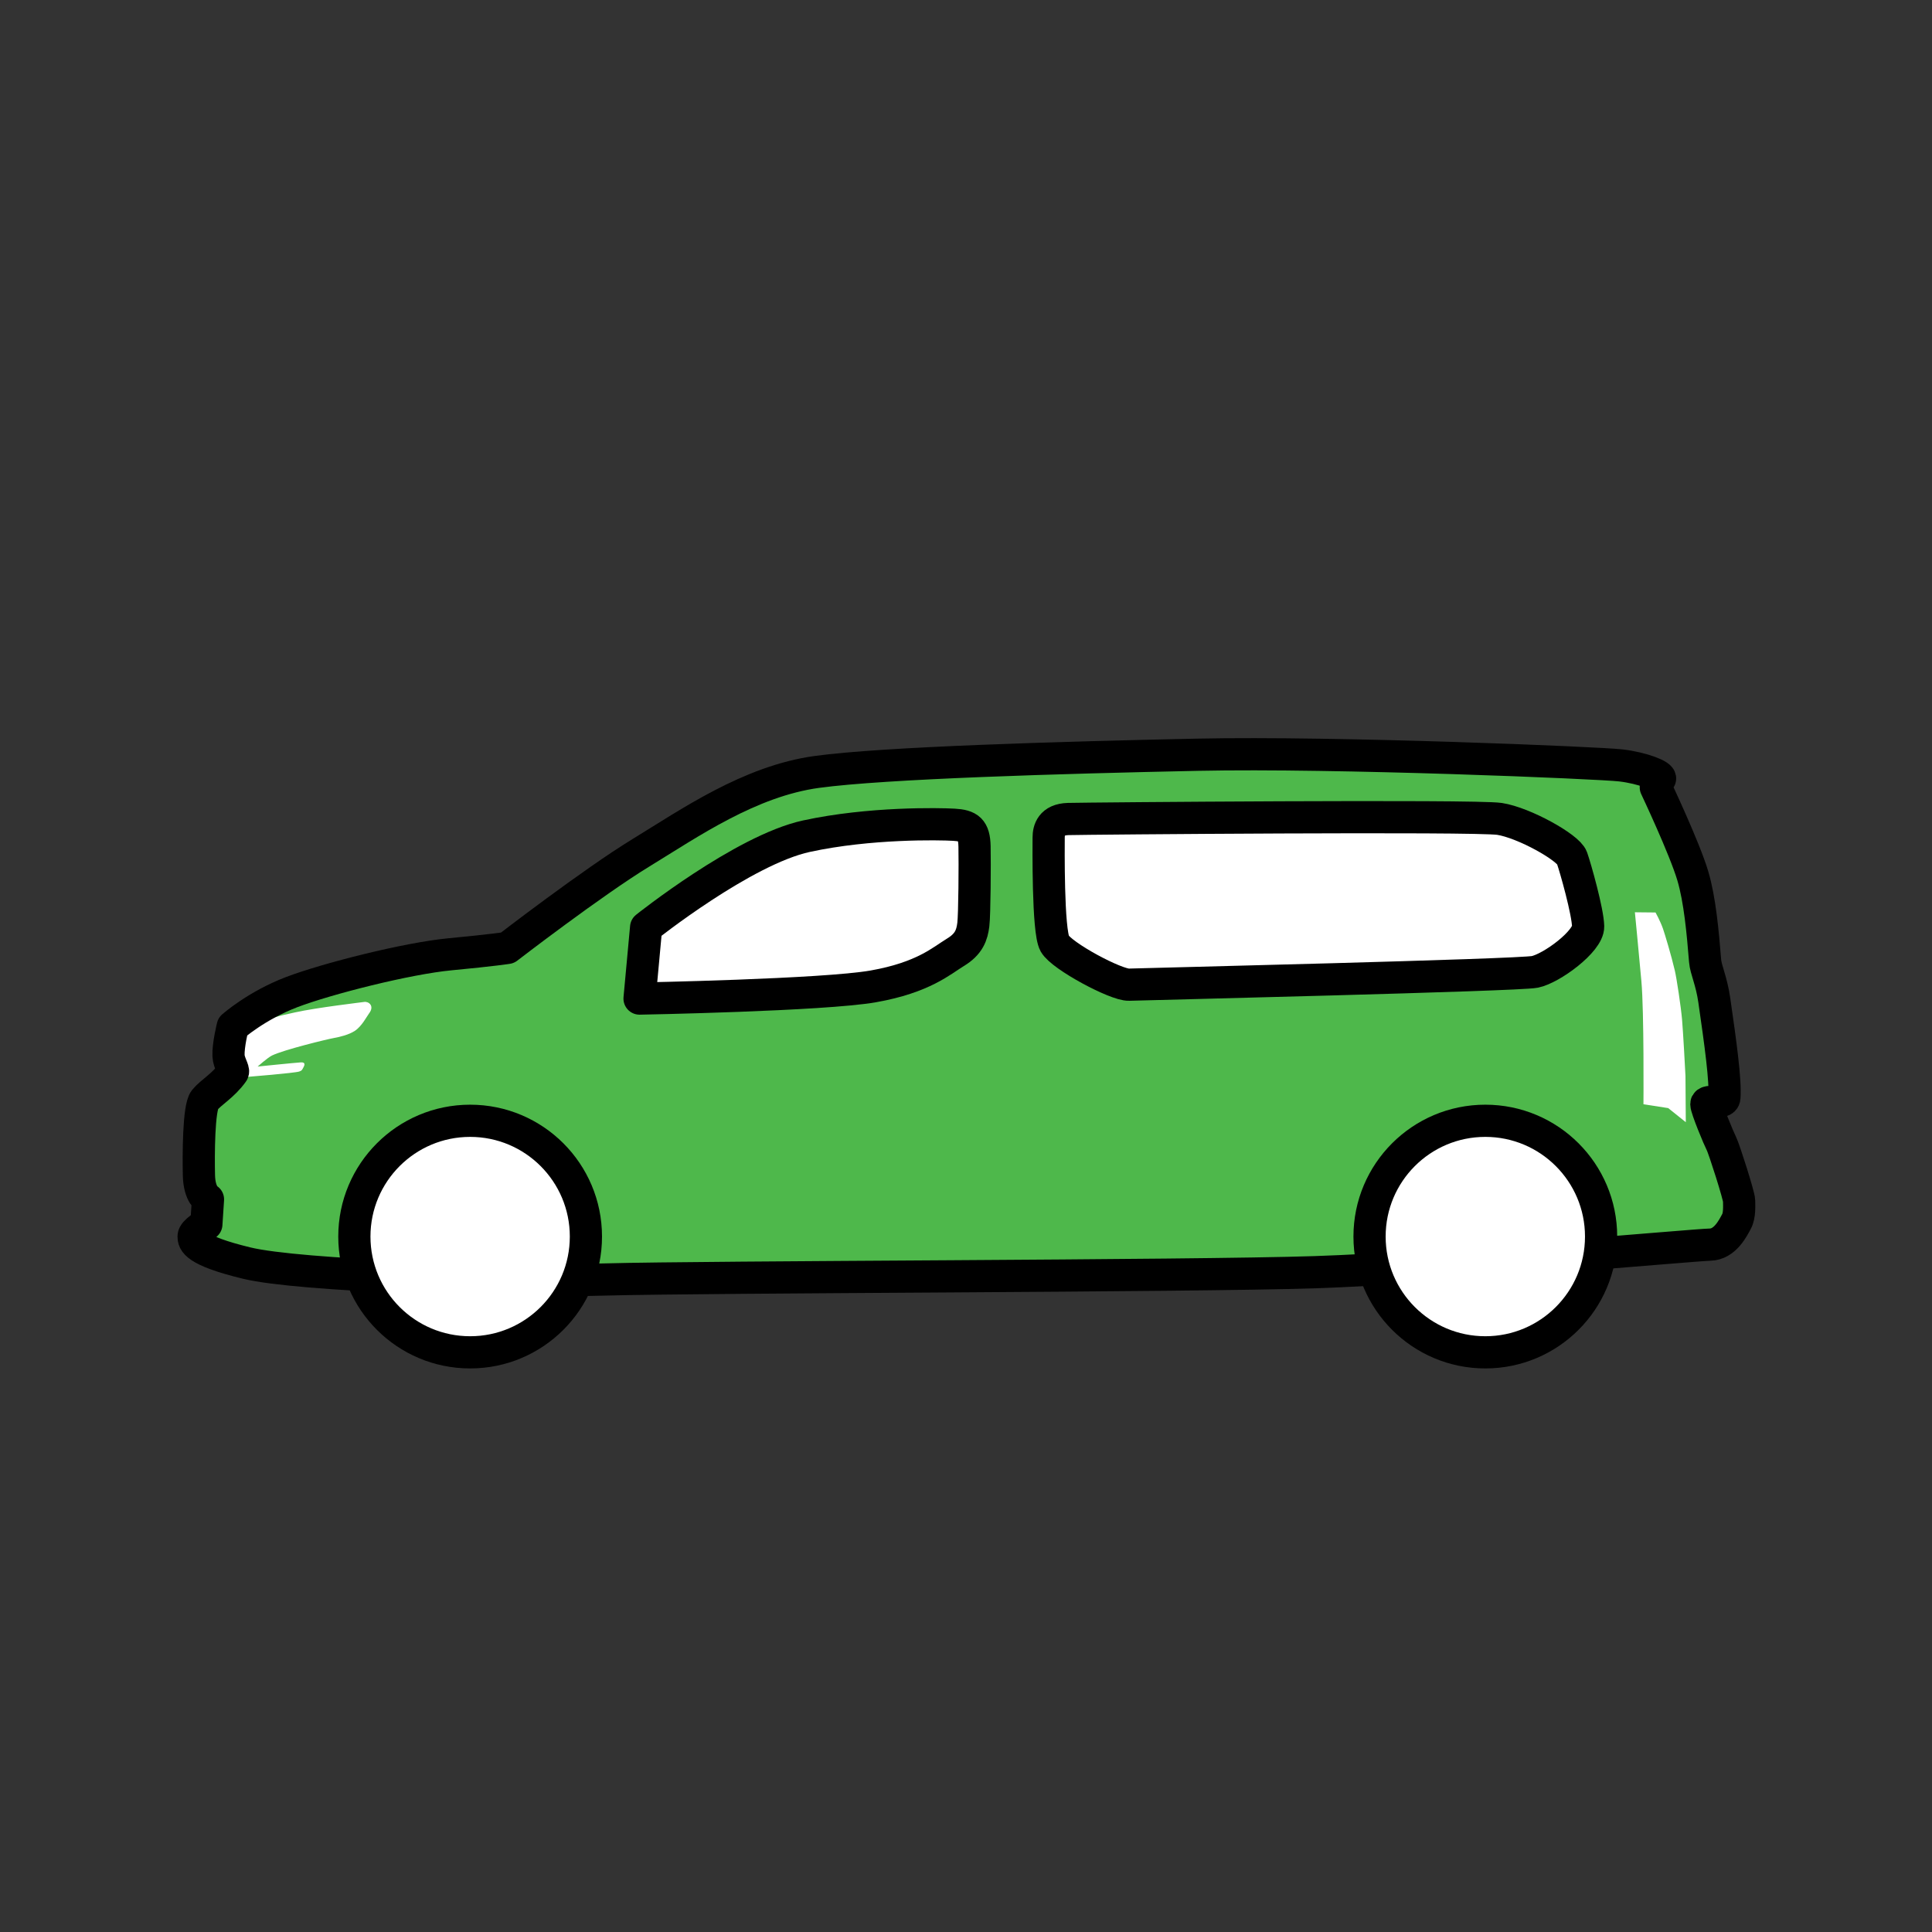 <?xml version="1.0" encoding="UTF-8" standalone="no"?><!DOCTYPE svg PUBLIC "-//W3C//DTD SVG 1.1//EN" "http://www.w3.org/Graphics/SVG/1.1/DTD/svg11.dtd"><svg width="100%" height="100%" viewBox="0 0 120 120" version="1.1" xmlns="http://www.w3.org/2000/svg" xmlns:xlink="http://www.w3.org/1999/xlink" xml:space="preserve" xmlns:serif="http://www.serif.com/" style="fill-rule:evenodd;clip-rule:evenodd;stroke-linecap:round;stroke-linejoin:round;stroke-miterlimit:1.5;"><rect x="0" y="0" width="120" height="120" fill="#333333" stroke="none"/><g><path d="M12.817,76.043l0.101,-1.547c0,0 -0.533,-0.271 -0.562,-1.489c-0.028,-1.217 -0.026,-4.205 0.359,-4.684c0.384,-0.479 1.145,-0.878 1.744,-1.722c0.089,-0.125 -0.246,-0.586 -0.265,-1.029c-0.029,-0.655 0.261,-1.813 0.261,-1.813c-0,-0 1.475,-1.305 3.659,-2.136c2.183,-0.832 7.173,-2.099 9.849,-2.352c2.675,-0.253 3.555,-0.395 3.555,-0.395c-0,0 5.275,-4.066 8.29,-5.907c3.015,-1.841 6.753,-4.453 10.936,-5.024c4.184,-0.571 15.114,-0.889 23.664,-1.068c8.55,-0.18 24.906,0.504 26.266,0.664c1.359,0.16 2.555,0.646 2.427,0.839c-0.128,0.192 -0.256,0.523 -0.256,0.523c0,0 1.79,3.781 2.301,5.51c0.435,1.471 0.617,3.481 0.761,5.267c0.045,0.557 0.394,1.221 0.57,2.442c0.389,2.696 0.71,4.994 0.627,6.069c-0.031,0.408 -1.121,0.097 -1.121,0.382c0,0.285 0.774,2.141 0.937,2.457c0.164,0.317 1.099,3.248 1.099,3.544c-0,0.295 0.049,0.915 -0.165,1.301c-0.213,0.387 -0.702,1.414 -1.643,1.431c-0.941,0.018 -16.752,1.456 -24.535,1.712c-7.782,0.256 -37.646,0.277 -44.114,0.454c-6.468,0.177 -18.971,-0.231 -22.232,-1.018c-3.26,-0.788 -3.305,-1.354 -3.305,-1.66c-0,-0.306 0.792,-0.751 0.792,-0.751Z" style="fill:#4eb84b;"/><path d="M102.829,56.676l-1.283,-0.013c0,-0 0.235,2.409 0.405,4.296c0.17,1.887 0.127,7.628 0.127,7.628l1.538,0.239l1.092,0.876c0,0 -0.016,-2.77 -0.02,-2.867c-0.011,-0.304 -0.152,-2.819 -0.212,-3.504c-0.068,-0.793 -0.334,-2.554 -0.449,-3.046c-0.219,-0.942 -0.63,-2.298 -0.734,-2.596c-0.167,-0.481 -0.464,-1.013 -0.464,-1.013Z" style="fill:#fff;"/><path d="M17.041,63.198c0.361,-0.114 0.448,-0.132 1.281,-0.316c1.386,-0.305 4.134,-0.623 4.299,-0.65c0.265,-0.042 0.667,0.235 0.3,0.716c-0.132,0.174 -0.45,0.803 -0.887,1.084c-0.371,0.239 -0.907,0.372 -1.301,0.442c-0.419,0.075 -3.096,0.725 -3.838,1.085c-0.267,0.13 -0.893,0.686 -0.893,0.686c-0,-0 2.305,-0.235 2.679,-0.259c0.345,-0.023 0.209,0.228 0.174,0.294c-0.082,0.155 -0.097,0.22 -0.272,0.275c-0.316,0.098 -3.209,0.331 -3.209,0.331c-0,-0 -0.854,-0.098 -0.91,-0.409c-0.015,-0.087 -0.199,-0.485 -0.234,-0.667c-0.056,-0.295 -0.03,-0.577 -0.026,-0.603c0.05,-0.364 0.429,-0.648 0.736,-0.873c0.282,-0.207 0.742,-0.483 1.219,-0.767c0.203,-0.121 0.57,-0.27 0.882,-0.369Z" style="fill:#fff;"/><path d="M12.817,76.043l0.101,-1.547c0,0 -0.533,-0.271 -0.562,-1.489c-0.028,-1.217 -0.026,-4.205 0.359,-4.684c0.384,-0.479 1.145,-0.878 1.744,-1.722c0.089,-0.125 -0.246,-0.586 -0.265,-1.029c-0.029,-0.655 0.261,-1.813 0.261,-1.813c-0,-0 1.475,-1.305 3.659,-2.136c2.183,-0.832 7.173,-2.099 9.849,-2.352c2.675,-0.253 3.555,-0.395 3.555,-0.395c-0,0 5.275,-4.066 8.29,-5.907c3.015,-1.841 6.753,-4.453 10.936,-5.024c4.184,-0.571 15.114,-0.889 23.664,-1.068c8.55,-0.18 24.906,0.504 26.266,0.664c1.359,0.16 2.555,0.646 2.427,0.839c-0.128,0.192 -0.256,0.523 -0.256,0.523c0,0 1.79,3.781 2.301,5.51c0.435,1.471 0.617,3.481 0.761,5.267c0.045,0.557 0.394,1.221 0.57,2.442c0.389,2.696 0.71,4.994 0.627,6.069c-0.031,0.408 -1.121,0.097 -1.121,0.382c0,0.285 0.774,2.141 0.937,2.457c0.164,0.317 1.099,3.248 1.099,3.544c-0,0.295 0.049,0.915 -0.165,1.301c-0.213,0.387 -0.702,1.414 -1.643,1.431c-0.941,0.018 -16.752,1.456 -24.535,1.712c-7.782,0.256 -37.646,0.277 -44.114,0.454c-6.468,0.177 -18.971,-0.231 -22.232,-1.018c-3.26,-0.788 -3.305,-1.354 -3.305,-1.66c-0,-0.306 0.792,-0.751 0.792,-0.751Z" style="fill:none;stroke:#000;stroke-width:2px;"/><circle cx="29.201" cy="76.805" r="7.191" style="fill:#fff;stroke:#000;stroke-width:2px;"/><circle cx="92.256" cy="76.805" r="7.191" style="fill:#fff;stroke:#000;stroke-width:2px;"/><path d="M66.348,50.87c1.054,-0.03 25.278,-0.238 26.789,-0.007c1.51,0.231 4.272,1.77 4.499,2.417c0.227,0.647 0.986,3.339 1.006,4.262c0.02,0.924 -2.274,2.612 -3.31,2.823c-1.036,0.212 -24.413,0.765 -25.209,0.795c-0.797,0.03 -4.174,-1.772 -4.612,-2.553c-0.439,-0.781 -0.377,-6.13 -0.377,-6.589c0,-0.459 0.159,-1.118 1.214,-1.148Z" style="fill:#fff;stroke:#000;stroke-width:2px;"/><path d="M40.132,57.6c-0,0 6.038,-4.815 9.966,-5.665c3.928,-0.85 8.231,-0.762 9.152,-0.709c0.922,0.053 1.258,0.291 1.28,1.353c0.021,1.061 0.003,4.208 -0.075,4.848c-0.079,0.639 -0.264,1.21 -1.109,1.721c-0.845,0.512 -1.985,1.568 -5.103,2.117c-3.1,0.547 -14.519,0.758 -14.519,0.758l0.408,-4.423Z" style="fill:#fff;stroke:#000;stroke-width:2px;"/></g></svg>